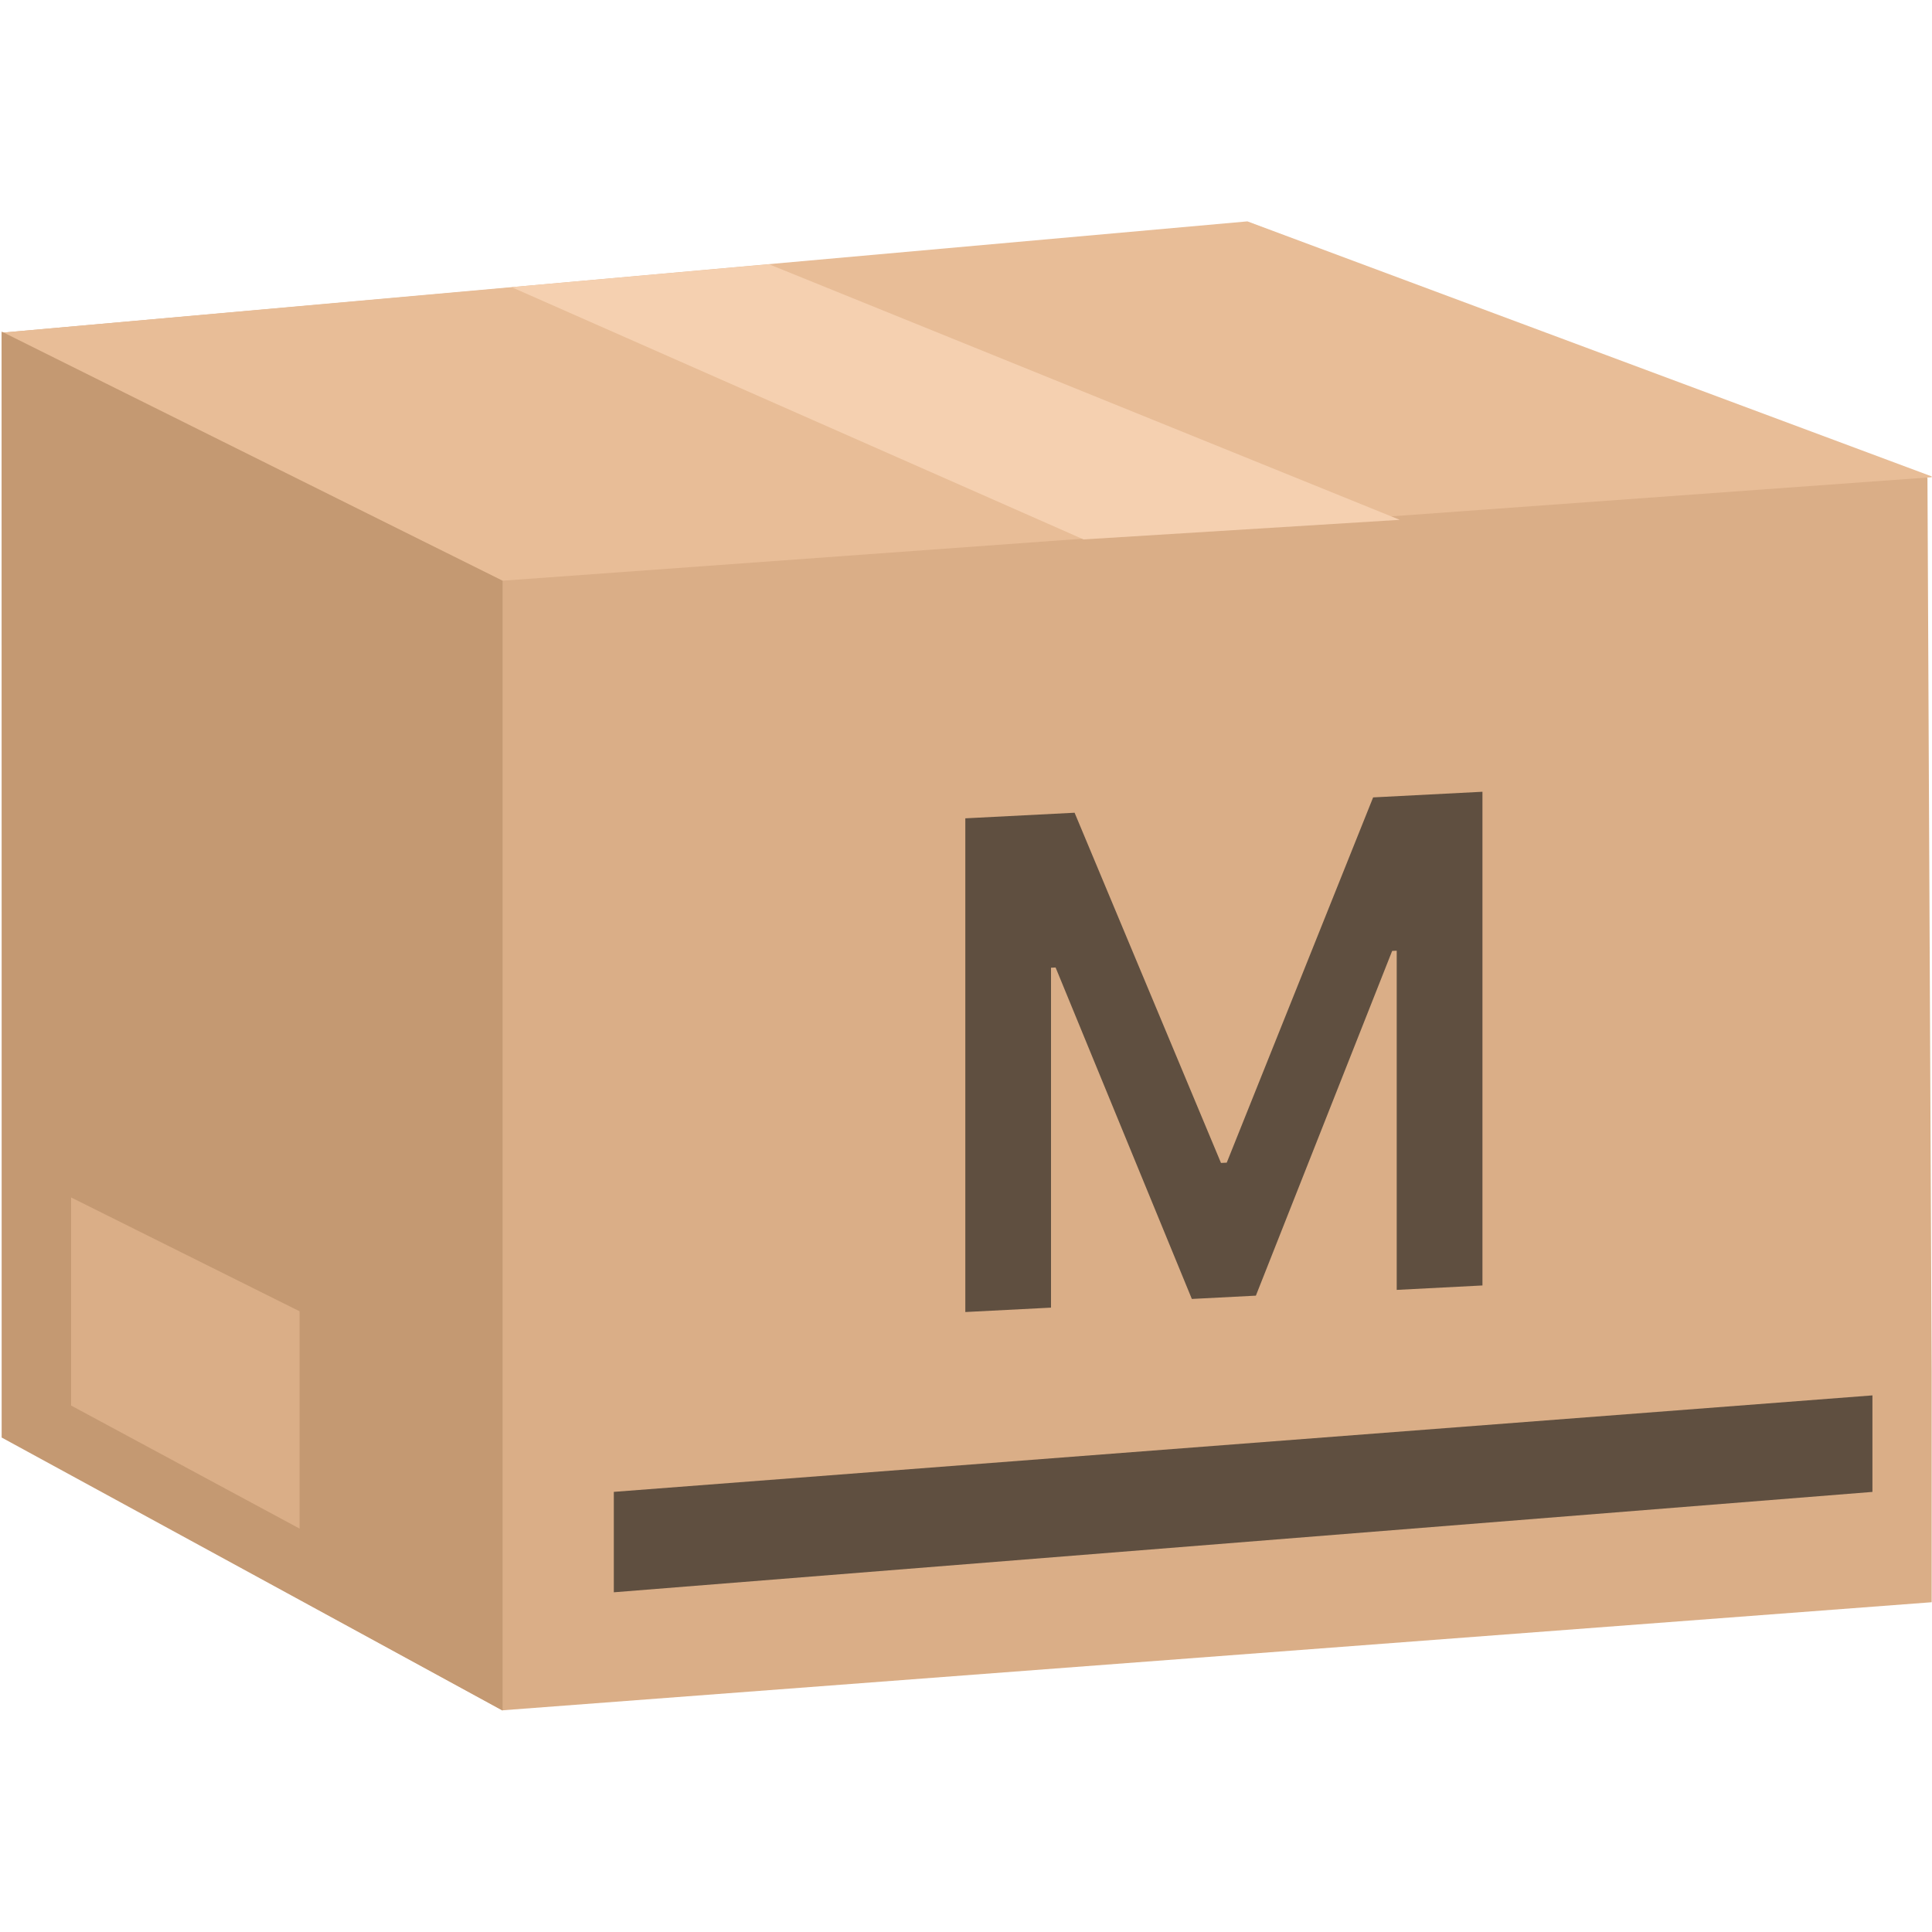 <svg width="48" height="48" viewBox="0 0 48 48" fill="none" xmlns="http://www.w3.org/2000/svg">
<g clip-path="url(#clip0_13756_30367)">
<path d="M48.019 39.805L12.48 42.492L0.071 35.706L0.039 8.266L31.017 5.52L47.887 11.872L48.019 39.805Z" fill="#DAAE87"/>
<path d="M30.991 5.5L48.038 11.853L12.48 14.428L0.047 8.266L30.991 5.5Z" fill="#E8BD97"/>
<path d="M12.487 14.428V42.499L0.041 35.715V8.238L12.487 14.428Z" fill="#C49972"/>
<path d="M1.766 29.75V34.92L7.442 37.977V32.578L1.766 29.75Z" fill="#DAAE87"/>
<path d="M12.709 7.134L26.921 13.402L34.777 12.915L19.107 6.566L12.709 7.134Z" fill="#F5D0B0"/>
<path d="M23.983 20.331L26.698 20.192L30.335 28.893L30.478 28.886L34.115 19.811L36.831 19.671V31.937L34.701 32.047V23.62L34.588 23.625L31.202 32.19L29.611 32.272L26.226 24.037L26.112 24.043V32.488L23.983 32.597V20.331Z" fill="#5F4F40"/>
<path d="M15.25 37.065V39.56L46.52 37.066V34.668L15.25 37.065Z" fill="#5F4F40"/>
</g>
<defs>
<clipPath id="clip0_13756_30367">
<rect width="48" height="48" fill="white" transform="translate(-0.008)"/>
</clipPath>
</defs>
</svg>
